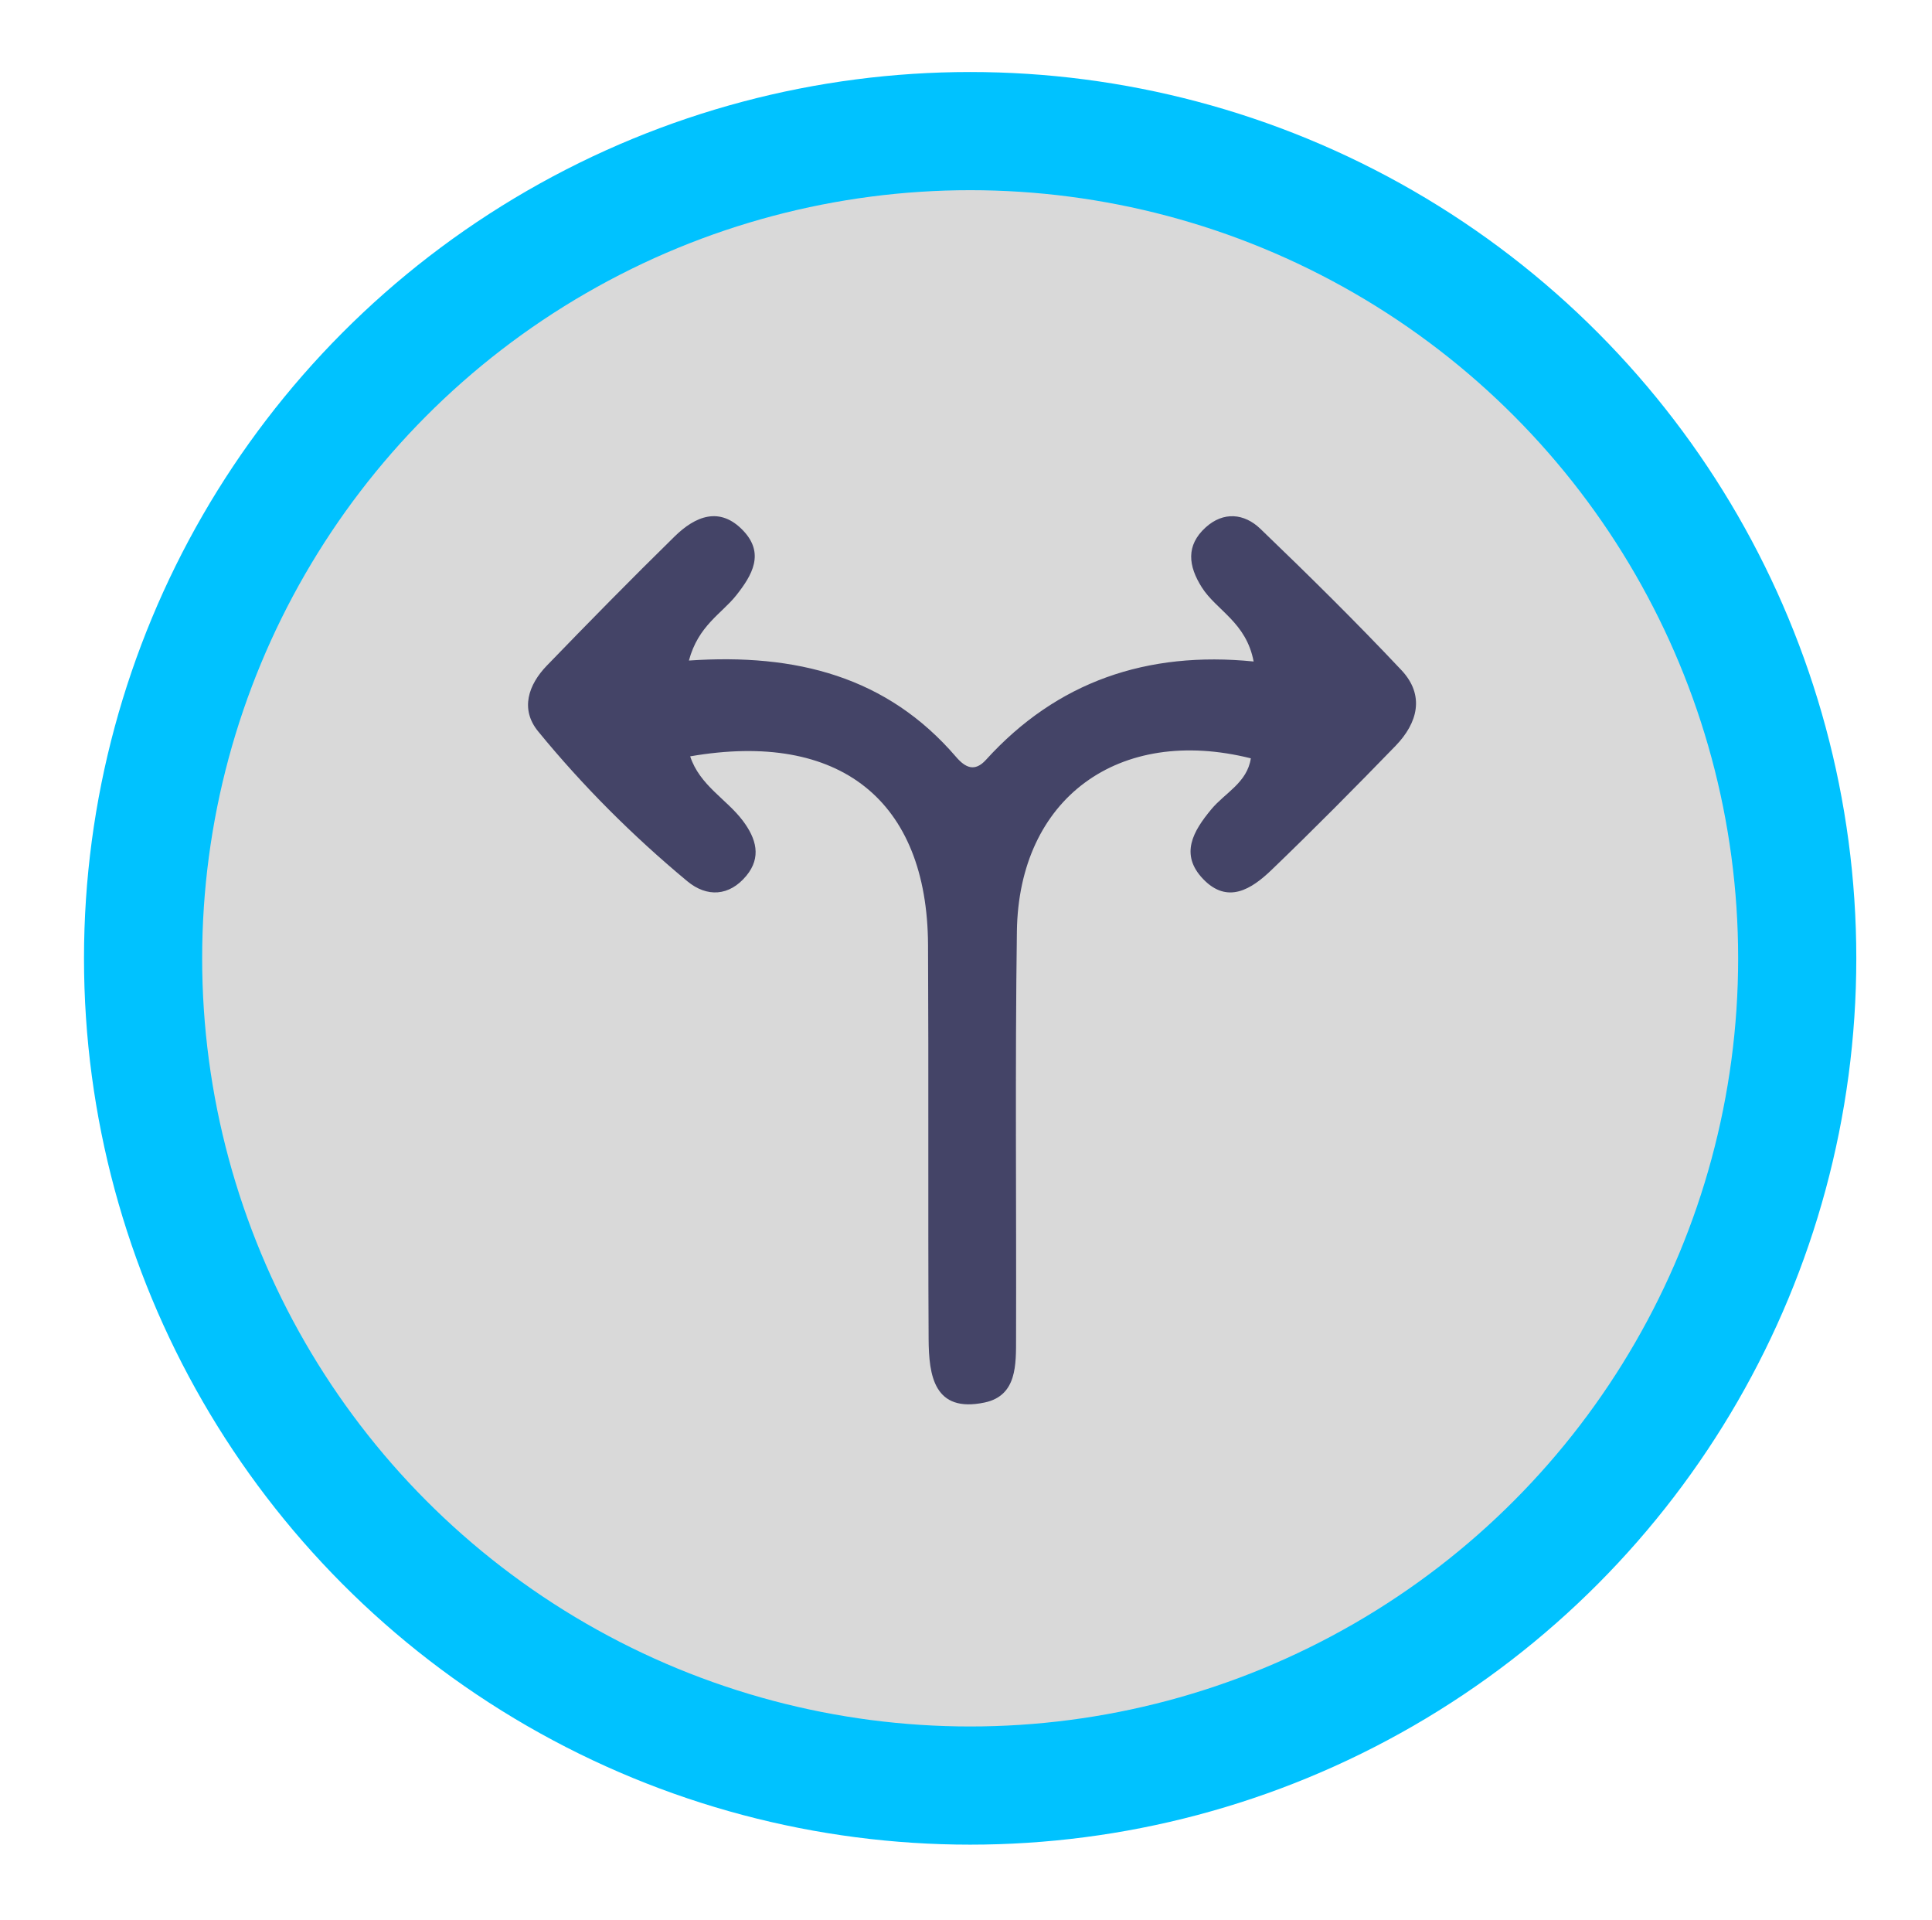 <svg xmlns="http://www.w3.org/2000/svg" width="161" height="160" viewBox="0 0 161 160" fill="none">
  <circle cx="80.846" cy="79.846" r="68.923" fill="#D9D9D9" stroke="#00C2FF" stroke-width="9.846"/>
  <path d="M57.404 55.035C66.346 54.424 73.921 56.369 79.672 63.064C80.451 63.972 81.232 64.332 82.158 63.314C88.079 56.785 95.588 54.224 104.47 55.114C103.848 51.837 101.37 50.861 100.151 48.937C99.023 47.156 98.811 45.45 100.468 43.945C101.958 42.592 103.694 42.774 105.028 44.056C109.027 47.898 112.981 51.795 116.783 55.832C118.75 57.922 118.152 60.23 116.293 62.146C112.897 65.646 109.465 69.114 105.951 72.491C104.31 74.067 102.299 75.38 100.248 73.225C98.302 71.18 99.425 69.254 100.946 67.425C102.078 66.059 103.93 65.217 104.236 63.182C93.218 60.427 84.893 66.517 84.741 77.601C84.586 88.889 84.704 100.179 84.672 111.466C84.667 113.668 84.769 116.279 82.055 116.853C77.834 117.742 77.401 114.603 77.385 111.558C77.328 100.608 77.393 89.654 77.336 78.704C77.27 66.709 70.001 60.856 57.515 63.017C58.309 65.435 60.541 66.575 61.894 68.37C63.024 69.867 63.472 71.425 62.193 72.97C60.769 74.688 58.902 74.772 57.273 73.42C52.742 69.656 48.573 65.493 44.844 60.935C43.337 59.093 44.024 57.056 45.571 55.456C49.077 51.83 52.614 48.229 56.217 44.698C57.926 43.021 59.98 42.142 61.946 44.224C63.724 46.108 62.704 47.903 61.346 49.611C60.121 51.148 58.186 52.127 57.407 55.043L57.404 55.035Z" fill="#444467"/>
</svg>